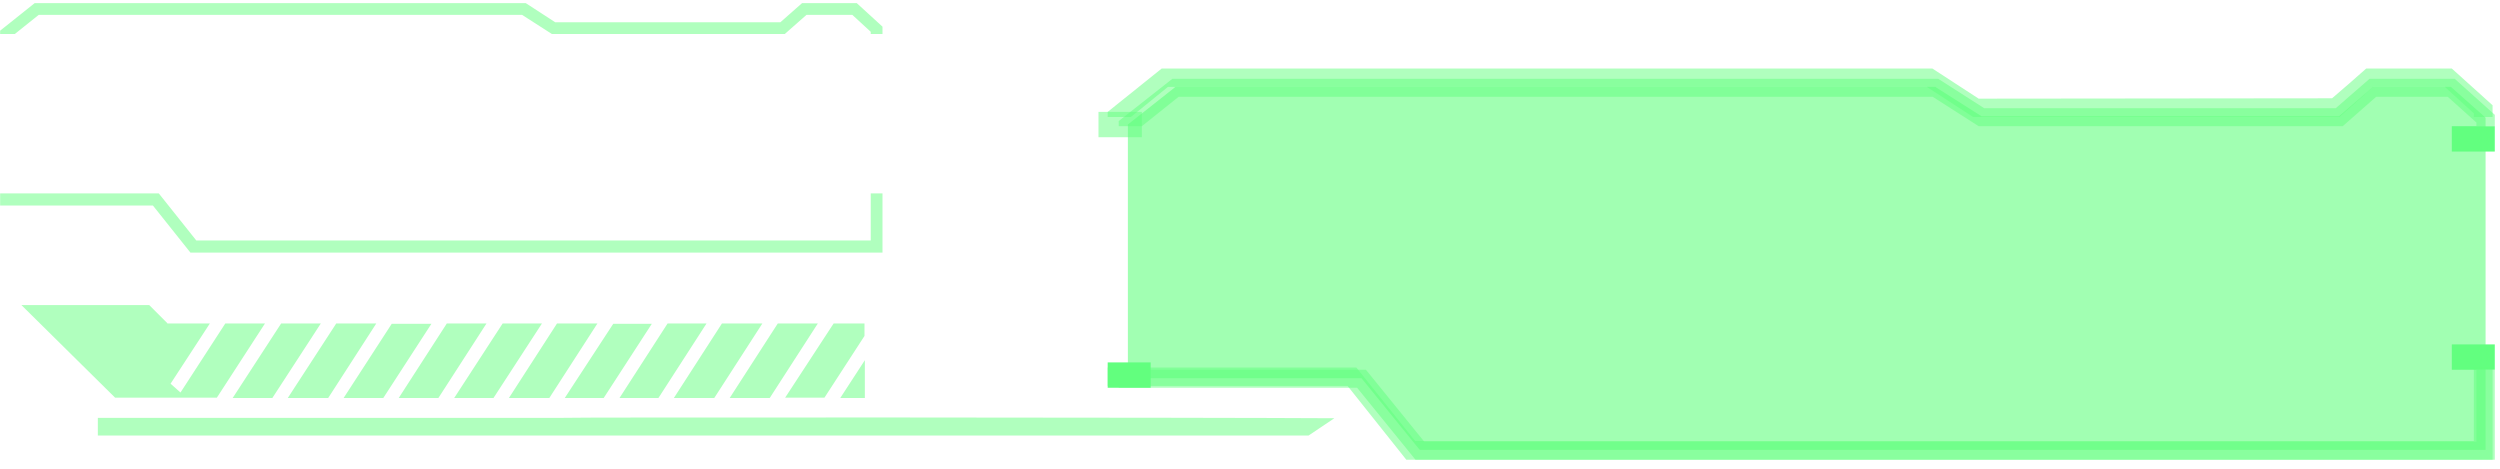 <svg width="245" height="46" viewBox="0 0 245 46" fill="none" xmlns="http://www.w3.org/2000/svg">
<path opacity="0.5" fill-rule="evenodd" clip-rule="evenodd" d="M84.72 32.923L80.796 38.971H76.944L81.696 31.699H84.72V32.923ZM9.588 42.679V40.951C24.636 40.951 39.792 40.951 54.84 40.951C54.912 40.879 120 40.915 130.764 40.987L128.244 42.679C81.732 42.679 56.136 42.679 9.588 42.679ZM11.28 38.971L2.1 29.899C6.276 29.899 10.451 29.899 14.627 29.899L16.392 31.663V31.699H20.567L16.716 37.603L17.688 38.467L22.08 31.699H25.968L21.252 38.971H16.392H11.28ZM75.431 39.007H71.507L76.224 31.699H80.147L75.431 39.007ZM69.996 39.007H66.036L70.751 31.699H74.712L69.996 39.007ZM64.524 39.007H60.708L65.424 31.699H69.24L64.524 39.007ZM59.16 39.007H55.344L60.096 31.735H63.876L59.16 39.007ZM53.831 39.007H49.871L54.587 31.699H58.547L53.831 39.007ZM48.36 39.007H44.508L49.26 31.699H53.111L48.36 39.007ZM42.96 39.007H39.072L43.788 31.699H47.676L42.96 39.007ZM37.56 39.007H33.672L38.388 31.735H42.276L37.56 39.007ZM32.16 39.007H28.2L32.952 31.699H36.876L32.16 39.007ZM26.688 39.007H22.8L27.552 31.699H31.44L26.688 39.007ZM84.756 35.299V39.007H82.344L84.756 35.299Z" fill="#62FF7F"/>
<path opacity="0.5" d="M86.484 23.996V18.956H85.332V23.564H19.236L15.564 18.956H1.2H0.012V20.144H14.988L18.66 24.752H86.484V23.996ZM86.484 3.332V2.612C85.644 1.844 84.804 1.076 83.964 0.308H78.6C77.904 0.932 77.196 1.556 76.476 2.18H54.408C53.448 1.556 52.488 0.932 51.528 0.308H3.396C2.268 1.196 1.14 2.096 0.012 3.008V3.332H1.452L3.792 1.46H51.168L54.084 3.332H66C69.648 3.332 73.284 3.332 76.908 3.332L79.032 1.46H83.532L85.332 3.116V3.332H86.484Z" fill="#62FF7F"/>
<path opacity="0.6" d="M243.587 43.832V11.648V11.54L243.515 11.468L240.275 8.588L240.203 8.516H240.095H232.643H232.535L232.463 8.588L229.223 11.396H194.195L189.767 8.588L189.695 8.516H189.587H115.283H115.175L115.103 8.588L110.639 12.116L110.531 12.188V12.332V36.776V37.064H110.819H133.427L139.043 43.976L139.151 44.084H139.259H243.335H243.587V43.832Z" fill="#62FF7F"/>
<path opacity="0.5" d="M244.489 43.904V36.236H242.689V43.292H139.585L133.861 36.236H111.433H109.633V38H132.997L138.721 45.056H244.489V43.904ZM244.489 12.368V11.252C243.193 10.076 241.885 8.9 240.565 7.724H232.213C231.109 8.684 230.005 9.644 228.901 10.604H194.449C192.961 9.644 191.461 8.684 189.949 7.724H114.889C113.137 9.116 111.385 10.496 109.633 11.864V12.368H111.901L115.501 9.488H189.409L193.909 12.368H212.557C218.221 12.368 223.897 12.368 229.585 12.368L232.861 9.488H239.881L242.689 12.008V12.368H244.489Z" fill="#62FF7F"/>
<path opacity="0.5" d="M107.652 10.964H111.9V13.448H107.652V10.964Z" fill="#62FF7F"/>
<path d="M108.553 35.516H112.765V38H108.553V35.516Z" fill="#62FF7F"/>
<path d="M240.277 12.368H244.489V14.852H240.277V12.368Z" fill="#62FF7F"/>
<path d="M240.277 33.752H244.489V36.236H240.277V33.752Z" fill="#62FF7F"/>
<path opacity="0.5" d="M244.273 43.868V36.02H242.437V43.22H138.685L132.925 36.02H110.389H108.553V37.82H132.061L137.821 45.056H244.273V43.868ZM244.273 11.468V10.316C242.953 9.116 241.621 7.916 240.277 6.716H231.889C230.785 7.7 229.669 8.672 228.541 9.632L193.909 9.668C192.397 8.684 190.885 7.7 189.373 6.716H113.845C112.093 8.132 110.329 9.548 108.553 10.964V11.468H110.821L114.457 8.516H188.833L193.369 11.468H212.125C217.837 11.468 223.549 11.468 229.261 11.468L232.573 8.516H239.593L242.437 11.108V11.468H244.273Z" fill="#62FF7F"/>
</svg>
